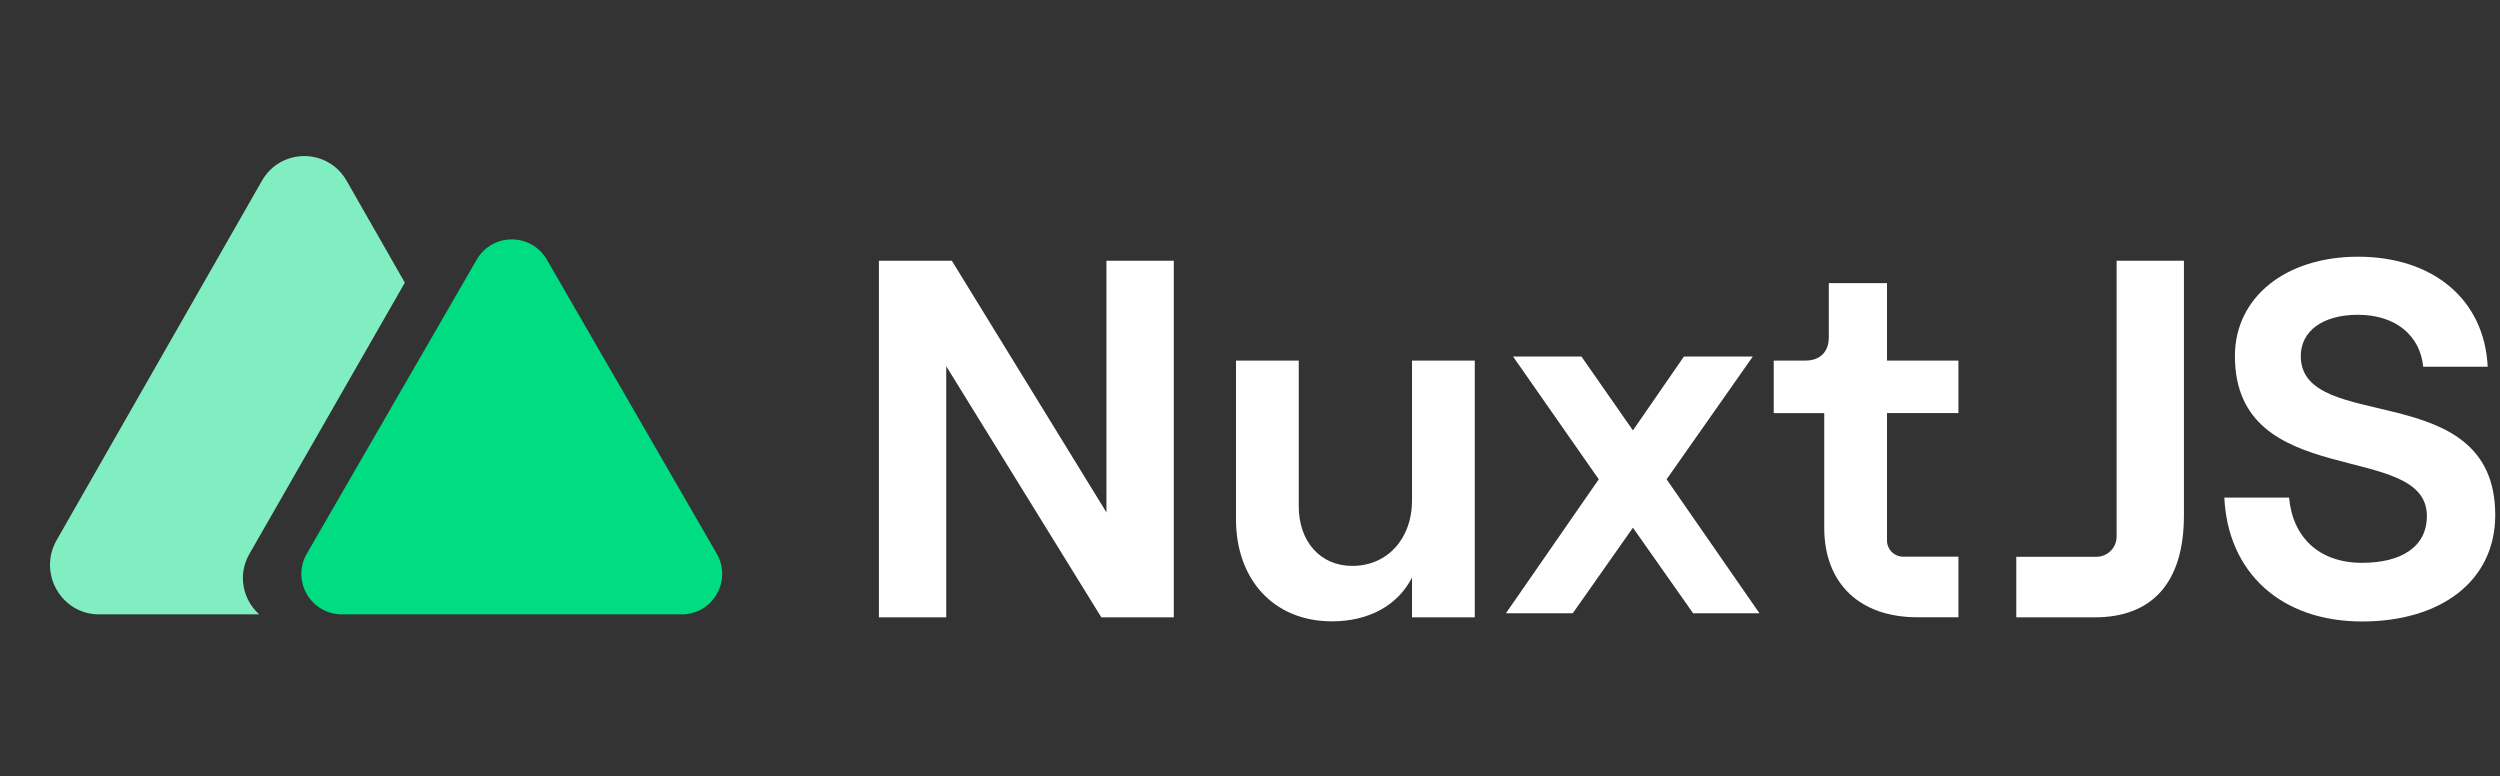 <svg width="161" height="50" viewBox="0 0 161 50" fill="none" xmlns="http://www.w3.org/2000/svg">
<rect x="0" y="0" width="161" height="50" fill="#333333" stroke="none"/>
<g clip-path="url(#clip0_23_181)">
<path d="M56.602 16.792H61.299L71.255 32.999V16.792H75.592V39.757H70.926L60.938 23.584V39.757H56.602V16.792Z" fill="white"/>
<path d="M94.975 39.758H90.934V37.192C90.014 38.998 88.142 40.014 85.777 40.014C82.031 40.014 79.599 37.324 79.599 33.452V23.221H83.64V32.605C83.64 34.869 85.021 36.444 87.09 36.444C89.358 36.444 90.934 34.672 90.934 32.245V23.221H94.975V39.758Z" fill="white"/>
<path d="M109.038 39.496L105.161 33.984L101.284 39.496H96.98L102.96 30.867L97.44 22.959H101.843L105.161 27.718L108.446 22.959H112.882L107.329 30.867L113.309 39.496H109.038Z" fill="white"/>
<path d="M121.523 18.235V23.221H126.122V26.601H121.523V34.809C121.523 35.085 121.632 35.349 121.827 35.544C122.022 35.74 122.287 35.849 122.563 35.85H126.122V39.751H123.46C119.846 39.751 117.481 37.65 117.481 33.979V26.604H114.229V23.221H116.269C117.222 23.221 117.775 22.655 117.775 21.718V18.235H121.523Z" fill="white"/>
<path d="M136.31 34.556V16.792H140.645V33.195C140.645 37.625 138.509 39.757 134.895 39.757H129.849V35.857H135.008C135.353 35.857 135.684 35.72 135.928 35.476C136.173 35.232 136.31 34.901 136.31 34.556Z" fill="white"/>
<path d="M143.243 32.047H147.417C147.648 34.612 149.357 36.246 152.117 36.246C154.581 36.246 156.291 35.263 156.291 33.228C156.291 28.306 143.928 31.718 143.928 22.926C143.931 19.153 147.184 16.532 151.858 16.532C156.721 16.532 160.006 19.32 160.207 23.618H156.055C155.859 21.618 154.289 20.272 151.85 20.272C149.583 20.272 148.17 21.323 148.17 22.929C148.17 28.015 160.693 24.212 160.693 33.166C160.693 37.431 157.177 40.023 152.118 40.023C146.894 40.023 143.477 36.873 143.247 32.05" fill="white"/>
<path fill-rule="evenodd" clip-rule="evenodd" d="M22.324 11.644C21.111 9.52 18.078 9.52 16.866 11.644L3.646 34.787C2.433 36.911 3.949 39.565 6.375 39.565H16.695C15.659 38.643 15.275 37.047 16.059 35.678L26.071 18.204L22.324 11.644Z" fill="#80EEC0"/>
<path d="M30.7 16.721C31.704 14.983 34.214 14.983 35.218 16.721L46.158 35.656C47.162 37.393 45.907 39.565 43.899 39.565H22.019C20.011 39.565 18.756 37.393 19.76 35.656L30.7 16.721Z" fill="#00DC82"/>
</g>
<defs>
<clipPath id="clip0_23_181">
<rect width="160" height="48.075" fill="white" transform="translate(0.693 0.962)"/>
</clipPath>
</defs>
</svg>
